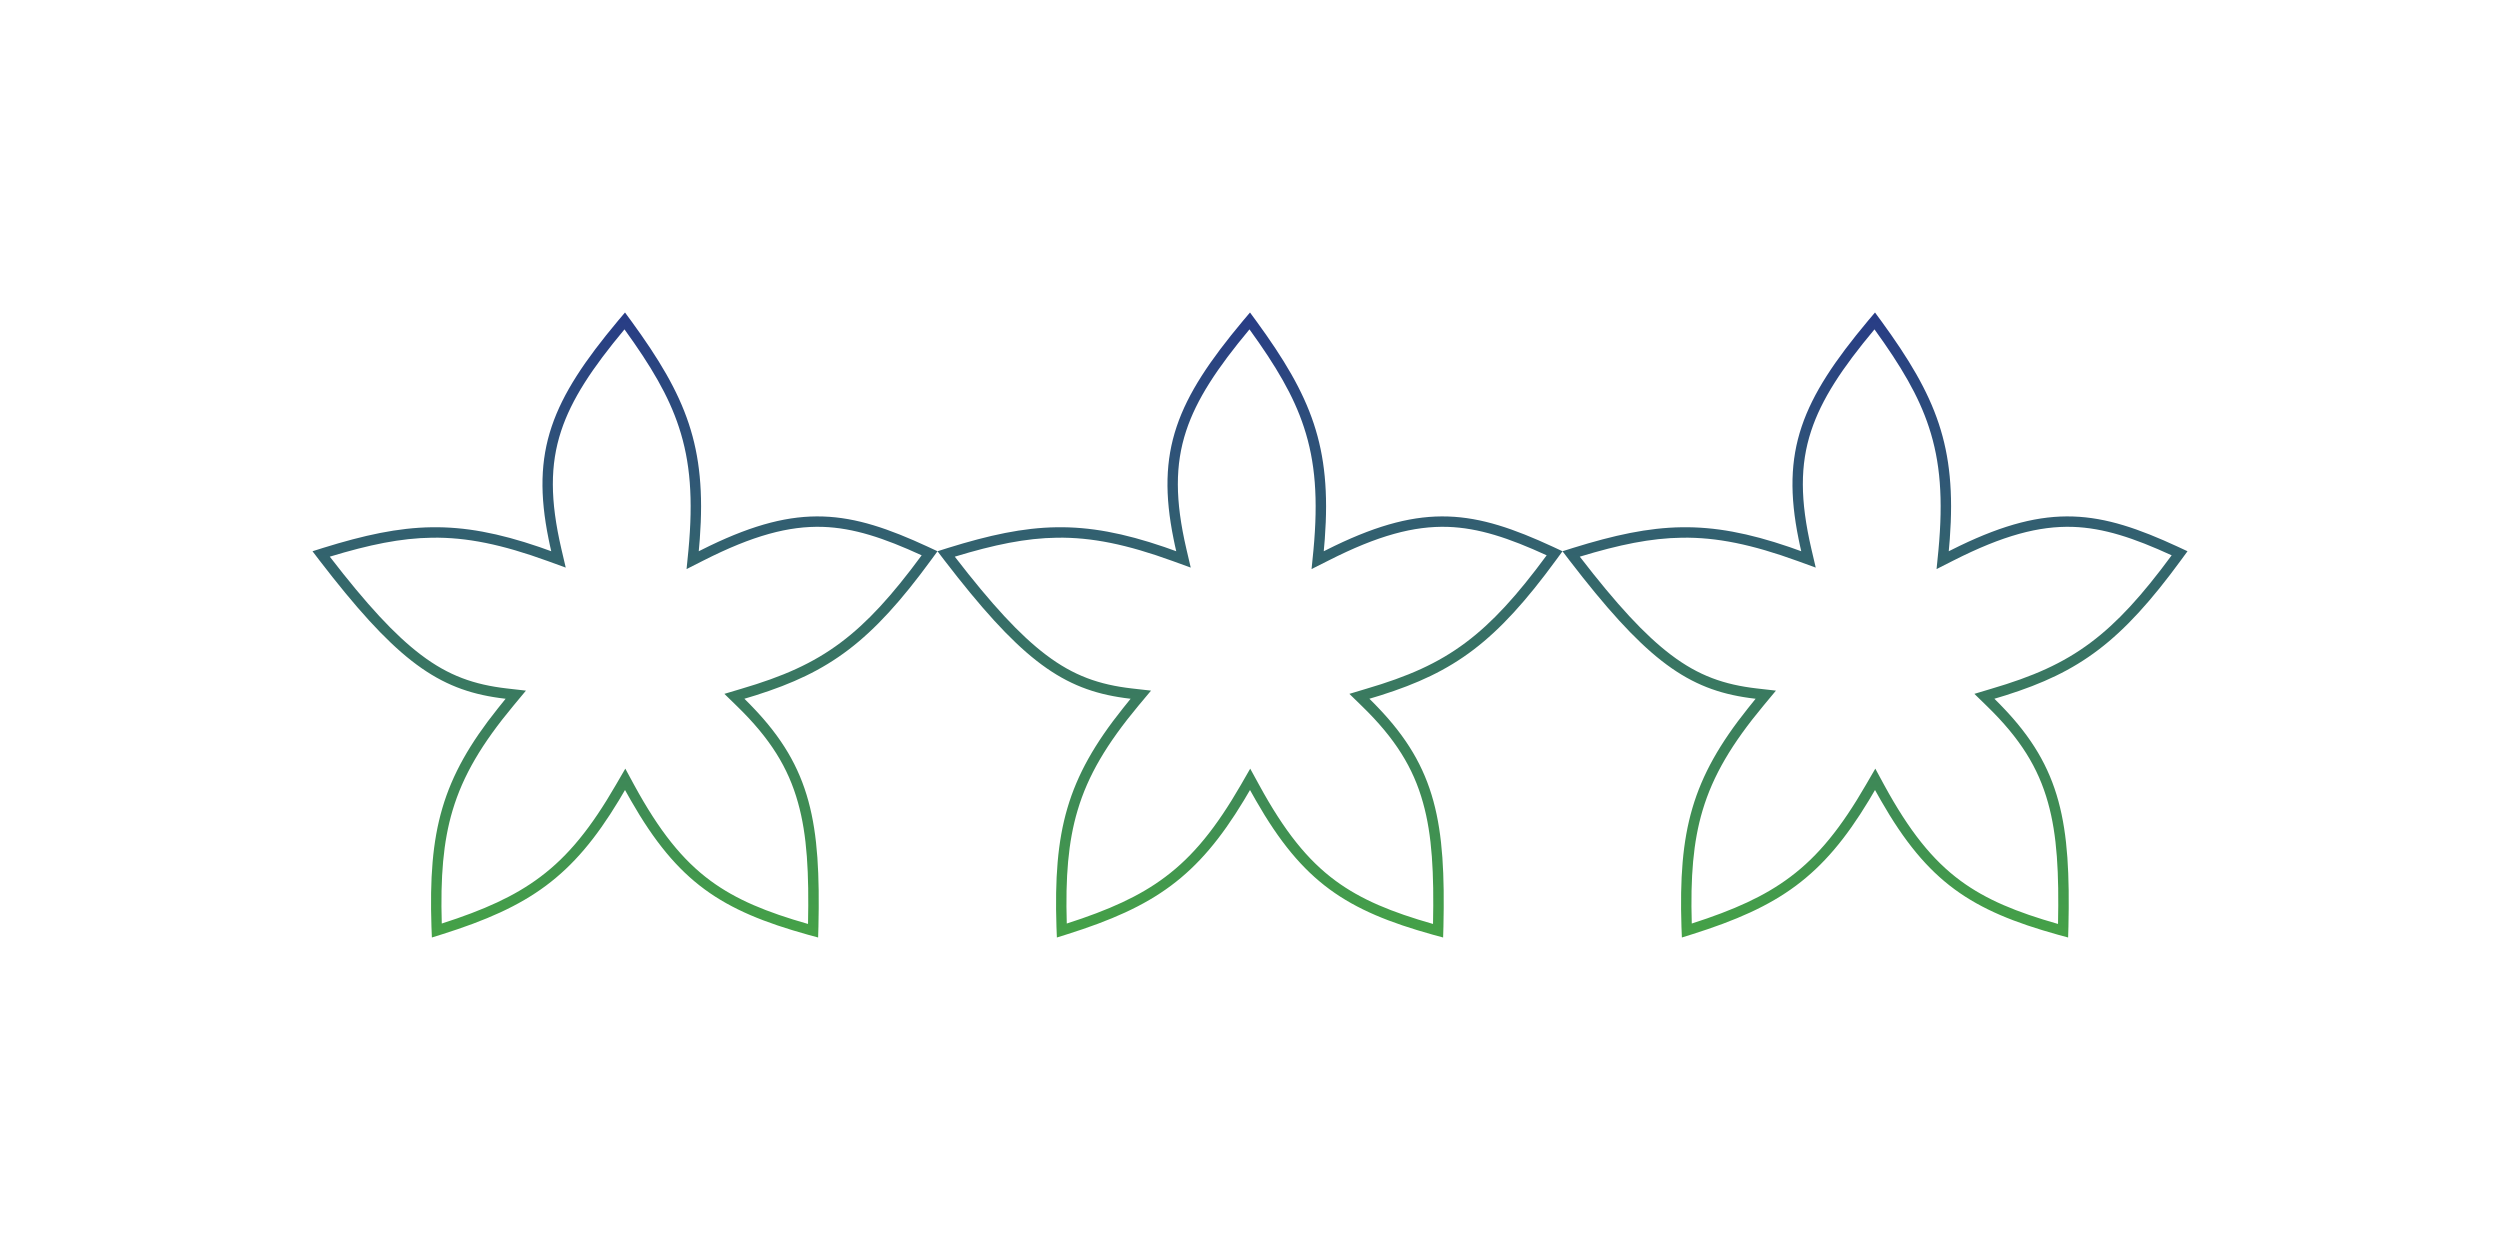 <svg width="24" height="12" viewBox="0 0 24 12" fill="none" xmlns="http://www.w3.org/2000/svg">
<path fill-rule="evenodd" clip-rule="evenodd" d="M6.718 5.175C6.784 4.284 6.588 3.806 6.061 3.083C6.041 3.056 6.021 3.028 6 3C5.977 3.026 5.955 3.053 5.934 3.078C5.295 3.842 5.094 4.327 5.267 5.177C5.274 5.214 5.283 5.253 5.292 5.292C5.254 5.278 5.217 5.265 5.18 5.252C4.387 4.981 3.897 5.013 3.101 5.26C3.068 5.27 3.034 5.281 3 5.292C3.022 5.32 3.043 5.349 3.064 5.376C3.771 6.296 4.167 6.599 4.738 6.692C4.776 6.698 4.814 6.704 4.854 6.708C4.828 6.739 4.804 6.77 4.78 6.8C4.239 7.477 4.112 7.977 4.142 8.897C4.143 8.931 4.144 8.965 4.146 9C4.179 8.99 4.212 8.98 4.245 8.969C5.085 8.704 5.497 8.418 5.941 7.684C5.961 7.651 5.98 7.618 6 7.584C6.019 7.618 6.038 7.652 6.057 7.685C6.507 8.472 6.927 8.742 7.755 8.973C7.787 8.982 7.82 8.991 7.854 9C7.855 8.965 7.856 8.931 7.857 8.897C7.879 7.907 7.789 7.374 7.226 6.789C7.2 6.762 7.174 6.735 7.146 6.708C7.183 6.697 7.219 6.686 7.255 6.675C7.962 6.451 8.362 6.165 8.94 5.374C8.96 5.347 8.98 5.32 9 5.292C9.022 5.32 9.043 5.349 9.064 5.376C9.771 6.296 10.167 6.599 10.738 6.692C10.776 6.698 10.815 6.704 10.854 6.708C10.828 6.739 10.804 6.77 10.78 6.8C10.239 7.477 10.113 7.977 10.142 8.897C10.143 8.931 10.144 8.965 10.146 9C10.18 8.99 10.212 8.98 10.245 8.969C11.085 8.704 11.497 8.418 11.941 7.684C11.96 7.651 11.98 7.618 12 7.584C12.019 7.618 12.038 7.652 12.057 7.685C12.507 8.472 12.927 8.742 13.755 8.973C13.787 8.982 13.82 8.991 13.854 9C13.855 8.965 13.856 8.931 13.857 8.897C13.879 7.907 13.789 7.374 13.226 6.789C13.2 6.762 13.174 6.735 13.146 6.708C13.183 6.697 13.219 6.686 13.255 6.675C13.962 6.451 14.362 6.165 14.94 5.374C14.96 5.347 14.98 5.32 15 5.292C15.022 5.32 15.043 5.349 15.064 5.376C15.771 6.296 16.167 6.599 16.738 6.692C16.776 6.698 16.814 6.704 16.854 6.708C16.828 6.739 16.804 6.77 16.78 6.8C16.239 7.477 16.113 7.977 16.142 8.897C16.143 8.931 16.144 8.965 16.146 9C16.18 8.99 16.212 8.98 16.245 8.969C17.085 8.704 17.497 8.418 17.941 7.684C17.96 7.651 17.98 7.618 18 7.584C18.019 7.618 18.038 7.652 18.057 7.685C18.507 8.472 18.927 8.742 19.755 8.973C19.787 8.982 19.82 8.991 19.854 9C19.855 8.965 19.856 8.931 19.857 8.897C19.879 7.907 19.789 7.374 19.226 6.789C19.2 6.762 19.174 6.735 19.146 6.708C19.183 6.697 19.219 6.686 19.255 6.675C19.962 6.451 20.362 6.165 20.94 5.374C20.96 5.347 20.98 5.32 21 5.292C20.969 5.277 20.938 5.263 20.908 5.249C20.155 4.901 19.676 4.825 18.813 5.24C18.779 5.256 18.744 5.274 18.708 5.292C18.712 5.252 18.715 5.213 18.718 5.175C18.784 4.284 18.588 3.806 18.061 3.083C18.041 3.056 18.021 3.028 18 3C17.977 3.026 17.955 3.053 17.934 3.078C17.295 3.842 17.094 4.327 17.267 5.177C17.274 5.214 17.283 5.253 17.292 5.292C17.254 5.278 17.217 5.265 17.18 5.252C16.387 4.981 15.897 5.013 15.101 5.26C15.068 5.27 15.034 5.281 15 5.292C14.969 5.277 14.938 5.263 14.908 5.249C14.155 4.901 13.676 4.825 12.813 5.24C12.779 5.256 12.744 5.274 12.708 5.292C12.712 5.252 12.715 5.213 12.718 5.175C12.784 4.284 12.588 3.806 12.061 3.083C12.041 3.056 12.021 3.028 12 3C11.977 3.026 11.955 3.053 11.934 3.078C11.295 3.842 11.094 4.327 11.267 5.177C11.274 5.214 11.283 5.253 11.292 5.292C11.254 5.278 11.217 5.265 11.18 5.252C10.387 4.981 9.897 5.013 9.101 5.26C9.068 5.27 9.034 5.281 9 5.292C8.969 5.277 8.938 5.263 8.908 5.249C8.155 4.901 7.676 4.825 6.813 5.24C6.779 5.256 6.744 5.274 6.708 5.292C6.712 5.252 6.715 5.213 6.718 5.175ZM8.848 5.331C8.484 5.164 8.195 5.068 7.899 5.058C7.574 5.048 7.228 5.14 6.753 5.381L6.591 5.463L6.609 5.282C6.655 4.79 6.627 4.432 6.518 4.102C6.419 3.799 6.249 3.513 5.995 3.162C5.684 3.535 5.487 3.833 5.387 4.137C5.28 4.462 5.281 4.804 5.389 5.269L5.431 5.449L5.258 5.386C4.817 5.226 4.48 5.157 4.147 5.162C3.848 5.166 3.545 5.229 3.166 5.344C3.52 5.803 3.79 6.096 4.041 6.286C4.307 6.488 4.554 6.573 4.865 6.609L5.049 6.63L4.931 6.772C4.624 7.141 4.445 7.445 4.345 7.779C4.254 8.084 4.228 8.421 4.241 8.866C4.645 8.736 4.94 8.604 5.186 8.419C5.456 8.217 5.675 7.946 5.913 7.534L6.003 7.379L6.088 7.536C6.329 7.978 6.552 8.257 6.822 8.456C7.068 8.637 7.36 8.757 7.757 8.87C7.767 8.383 7.749 8.019 7.661 7.706C7.568 7.371 7.394 7.089 7.076 6.78L6.954 6.661L7.118 6.612C7.512 6.496 7.803 6.37 8.073 6.167C8.324 5.979 8.562 5.72 8.848 5.331ZM14.848 5.331C14.484 5.164 14.195 5.068 13.899 5.058C13.575 5.048 13.228 5.14 12.754 5.381L12.591 5.463L12.609 5.282C12.655 4.79 12.627 4.432 12.518 4.102C12.419 3.799 12.249 3.513 11.995 3.162C11.684 3.535 11.487 3.833 11.387 4.137C11.28 4.462 11.281 4.804 11.389 5.269L11.431 5.449L11.258 5.386C10.817 5.226 10.48 5.157 10.147 5.162C9.848 5.166 9.545 5.229 9.166 5.344C9.52 5.803 9.79 6.096 10.041 6.286C10.307 6.488 10.554 6.573 10.865 6.609L11.05 6.63L10.931 6.772C10.624 7.141 10.444 7.445 10.345 7.779C10.254 8.084 10.228 8.421 10.241 8.866C10.645 8.736 10.94 8.604 11.186 8.419C11.456 8.217 11.675 7.946 11.913 7.534L12.002 7.379L12.088 7.536C12.329 7.978 12.552 8.257 12.822 8.456C13.068 8.637 13.36 8.757 13.757 8.87C13.767 8.383 13.749 8.019 13.661 7.706C13.568 7.371 13.394 7.089 13.076 6.78L12.954 6.661L13.117 6.612C13.512 6.496 13.803 6.37 14.073 6.167C14.324 5.979 14.562 5.72 14.848 5.331ZM19.899 5.058C20.195 5.068 20.484 5.164 20.848 5.331C20.562 5.72 20.324 5.979 20.073 6.167C19.803 6.37 19.512 6.496 19.117 6.612L18.954 6.661L19.076 6.78C19.394 7.089 19.568 7.371 19.661 7.706C19.749 8.019 19.767 8.383 19.757 8.87C19.36 8.757 19.068 8.637 18.822 8.456C18.552 8.257 18.329 7.978 18.088 7.536L18.003 7.379L17.913 7.534C17.675 7.946 17.456 8.217 17.186 8.419C16.94 8.604 16.645 8.736 16.241 8.866C16.228 8.421 16.254 8.084 16.345 7.779C16.445 7.445 16.624 7.141 16.931 6.772L17.049 6.63L16.865 6.609C16.554 6.573 16.307 6.488 16.041 6.286C15.79 6.096 15.52 5.803 15.166 5.344C15.545 5.229 15.848 5.166 16.147 5.162C16.48 5.157 16.817 5.226 17.258 5.386L17.431 5.449L17.389 5.269C17.281 4.804 17.28 4.462 17.387 4.137C17.487 3.833 17.683 3.535 17.995 3.162C18.249 3.513 18.419 3.799 18.518 4.102C18.627 4.432 18.655 4.79 18.609 5.282L18.591 5.463L18.753 5.381C19.228 5.14 19.575 5.048 19.899 5.058Z" fill="url(#paint0_linear_13_79)"/>
<defs>
<linearGradient id="paint0_linear_13_79" x1="12" y1="3" x2="12" y2="9" gradientUnits="userSpaceOnUse">
<stop stop-color="#283C86"/>
<stop offset="1" stop-color="#45A247"/>
</linearGradient>
</defs>
</svg>
